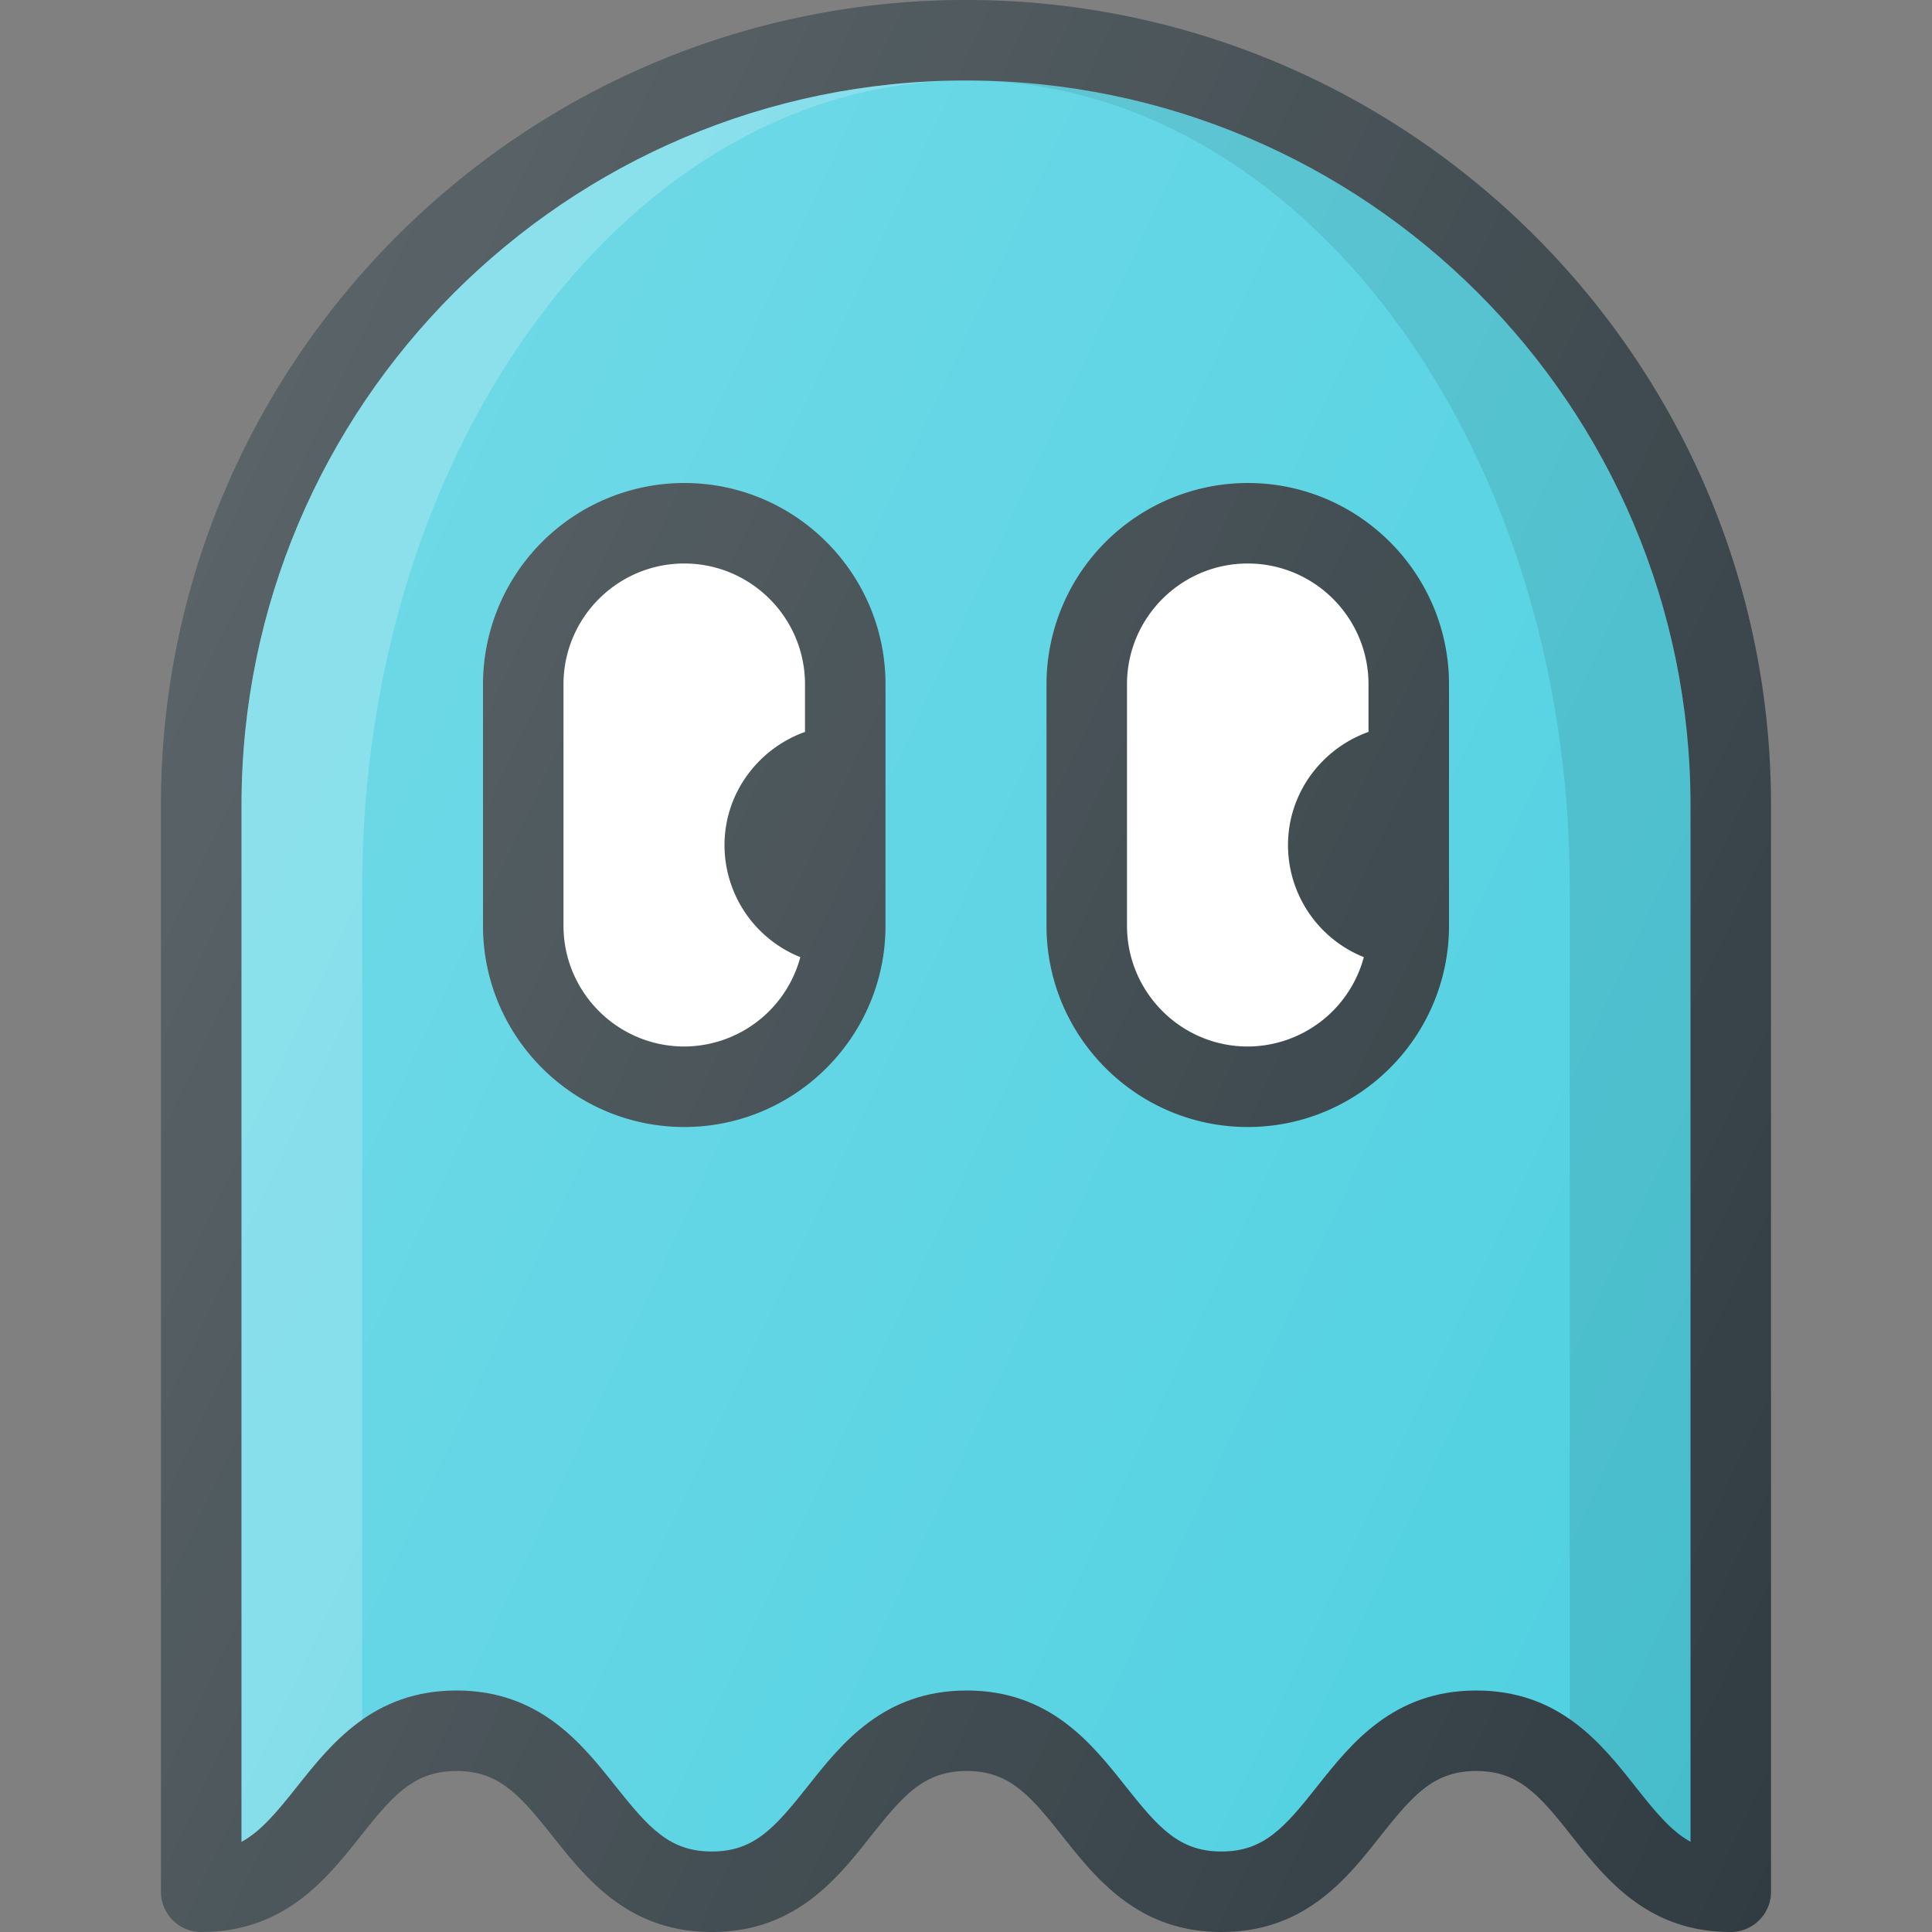 <svg xmlns="http://www.w3.org/2000/svg" viewBox="0 0 24 24"><rect x="0" y="0" width="24" height="24" fill="#808080" stroke="none"/><path fill="#303C42" d="M12 0C6.486 0 2 4.486 2 10v13.5a.5.5 0 0 0 .5.5c1.035 0 1.558-.66 1.978-1.19.41-.517.668-.81 1.193-.81s.783.293 1.194.81c.42.53.944 1.19 1.978 1.19 1.033 0 1.555-.66 1.974-1.19.41-.517.667-.81 1.192-.81.523 0 .78.292 1.19.81.42.53.942 1.19 1.975 1.19s1.555-.66 1.973-1.19c.41-.517.667-.81 1.192-.81.522 0 .78.292 1.187.81.42.53.94 1.19 1.974 1.19a.5.5 0 0 0 .5-.5V10c0-5.514-4.486-10-10-10z"/><path fill="#4DD0E1" d="M21 22.879c-.238-.131-.434-.367-.688-.69-.42-.53-.94-1.189-1.973-1.189-1.033 0-1.556.66-1.976 1.19-.409.518-.666.81-1.19.81-.524 0-.78-.293-1.19-.81-.42-.53-.941-1.19-1.974-1.19s-1.556.66-1.975 1.19c-.41.517-.667.81-1.191.81-.526 0-.783-.293-1.195-.81-.42-.53-.943-1.19-1.977-1.19s-1.557.66-1.977 1.189c-.257.324-.454.56-.694.691V10c0-4.962 4.037-9 9-9s9 4.038 9 9v12.879z"/><path fill="#FFF" d="M3 10v12.88c.24-.131.437-.367.694-.691.22-.278.47-.588.806-.824V11.023C4.5 5.496 7.864 1 12 1c-4.963 0-9 4.038-9 9z" opacity=".2"/><path d="M12 1c4.136 0 7.5 4.496 7.5 10.023V21.36c.338.236.59.55.812.829.254.322.45.558.688.689V10c0-4.962-4.037-9-9-9z" opacity=".1"/><path fill="#303C42" d="M8.5 6A2.503 2.503 0 0 0 6 8.5v3C6 12.878 7.121 14 8.5 14s2.5-1.122 2.5-2.5v-3C11 7.122 9.879 6 8.5 6z"/><path fill="#FFF" d="M8.5 13c-.827 0-1.5-.673-1.5-1.5v-3C7 7.673 7.673 7 8.5 7s1.5.673 1.5 1.5v.592C9.42 9.3 9 9.85 9 10.5a1.5 1.5 0 0 0 .942 1.39A1.498 1.498 0 0 1 8.5 13z"/><path fill="#303C42" d="M15.5 6A2.503 2.503 0 0 0 13 8.5v3c0 1.378 1.121 2.5 2.5 2.5s2.5-1.122 2.5-2.5v-3C18 7.122 16.879 6 15.5 6z"/><path fill="#FFF" d="M15.5 13c-.827 0-1.5-.673-1.5-1.5v-3c0-.827.673-1.5 1.5-1.5s1.5.673 1.5 1.5v.592c-.58.207-1 .757-1 1.408a1.5 1.5 0 0 0 .942 1.39A1.498 1.498 0 0 1 15.5 13z"/><linearGradient id="a" x1="1.511" x2="24.001" y1="8.833" y2="19.32" gradientUnits="userSpaceOnUse"><stop offset="0" stop-color="#FFF" stop-opacity=".2"/><stop offset="1" stop-color="#FFF" stop-opacity="0"/></linearGradient><path fill="url(#a)" d="M12 0C6.486 0 2 4.486 2 10v13.5a.5.5 0 0 0 .5.5c1.035 0 1.558-.66 1.978-1.19.41-.517.668-.81 1.193-.81s.783.293 1.194.81c.42.53.944 1.19 1.978 1.19 1.033 0 1.555-.66 1.974-1.19.41-.517.667-.81 1.192-.81.523 0 .78.292 1.19.81.42.53.942 1.19 1.975 1.19s1.555-.66 1.973-1.19c.41-.517.667-.81 1.192-.81.522 0 .78.292 1.187.81.42.53.94 1.19 1.974 1.19a.5.5 0 0 0 .5-.5V10c0-5.514-4.486-10-10-10z"/></svg>